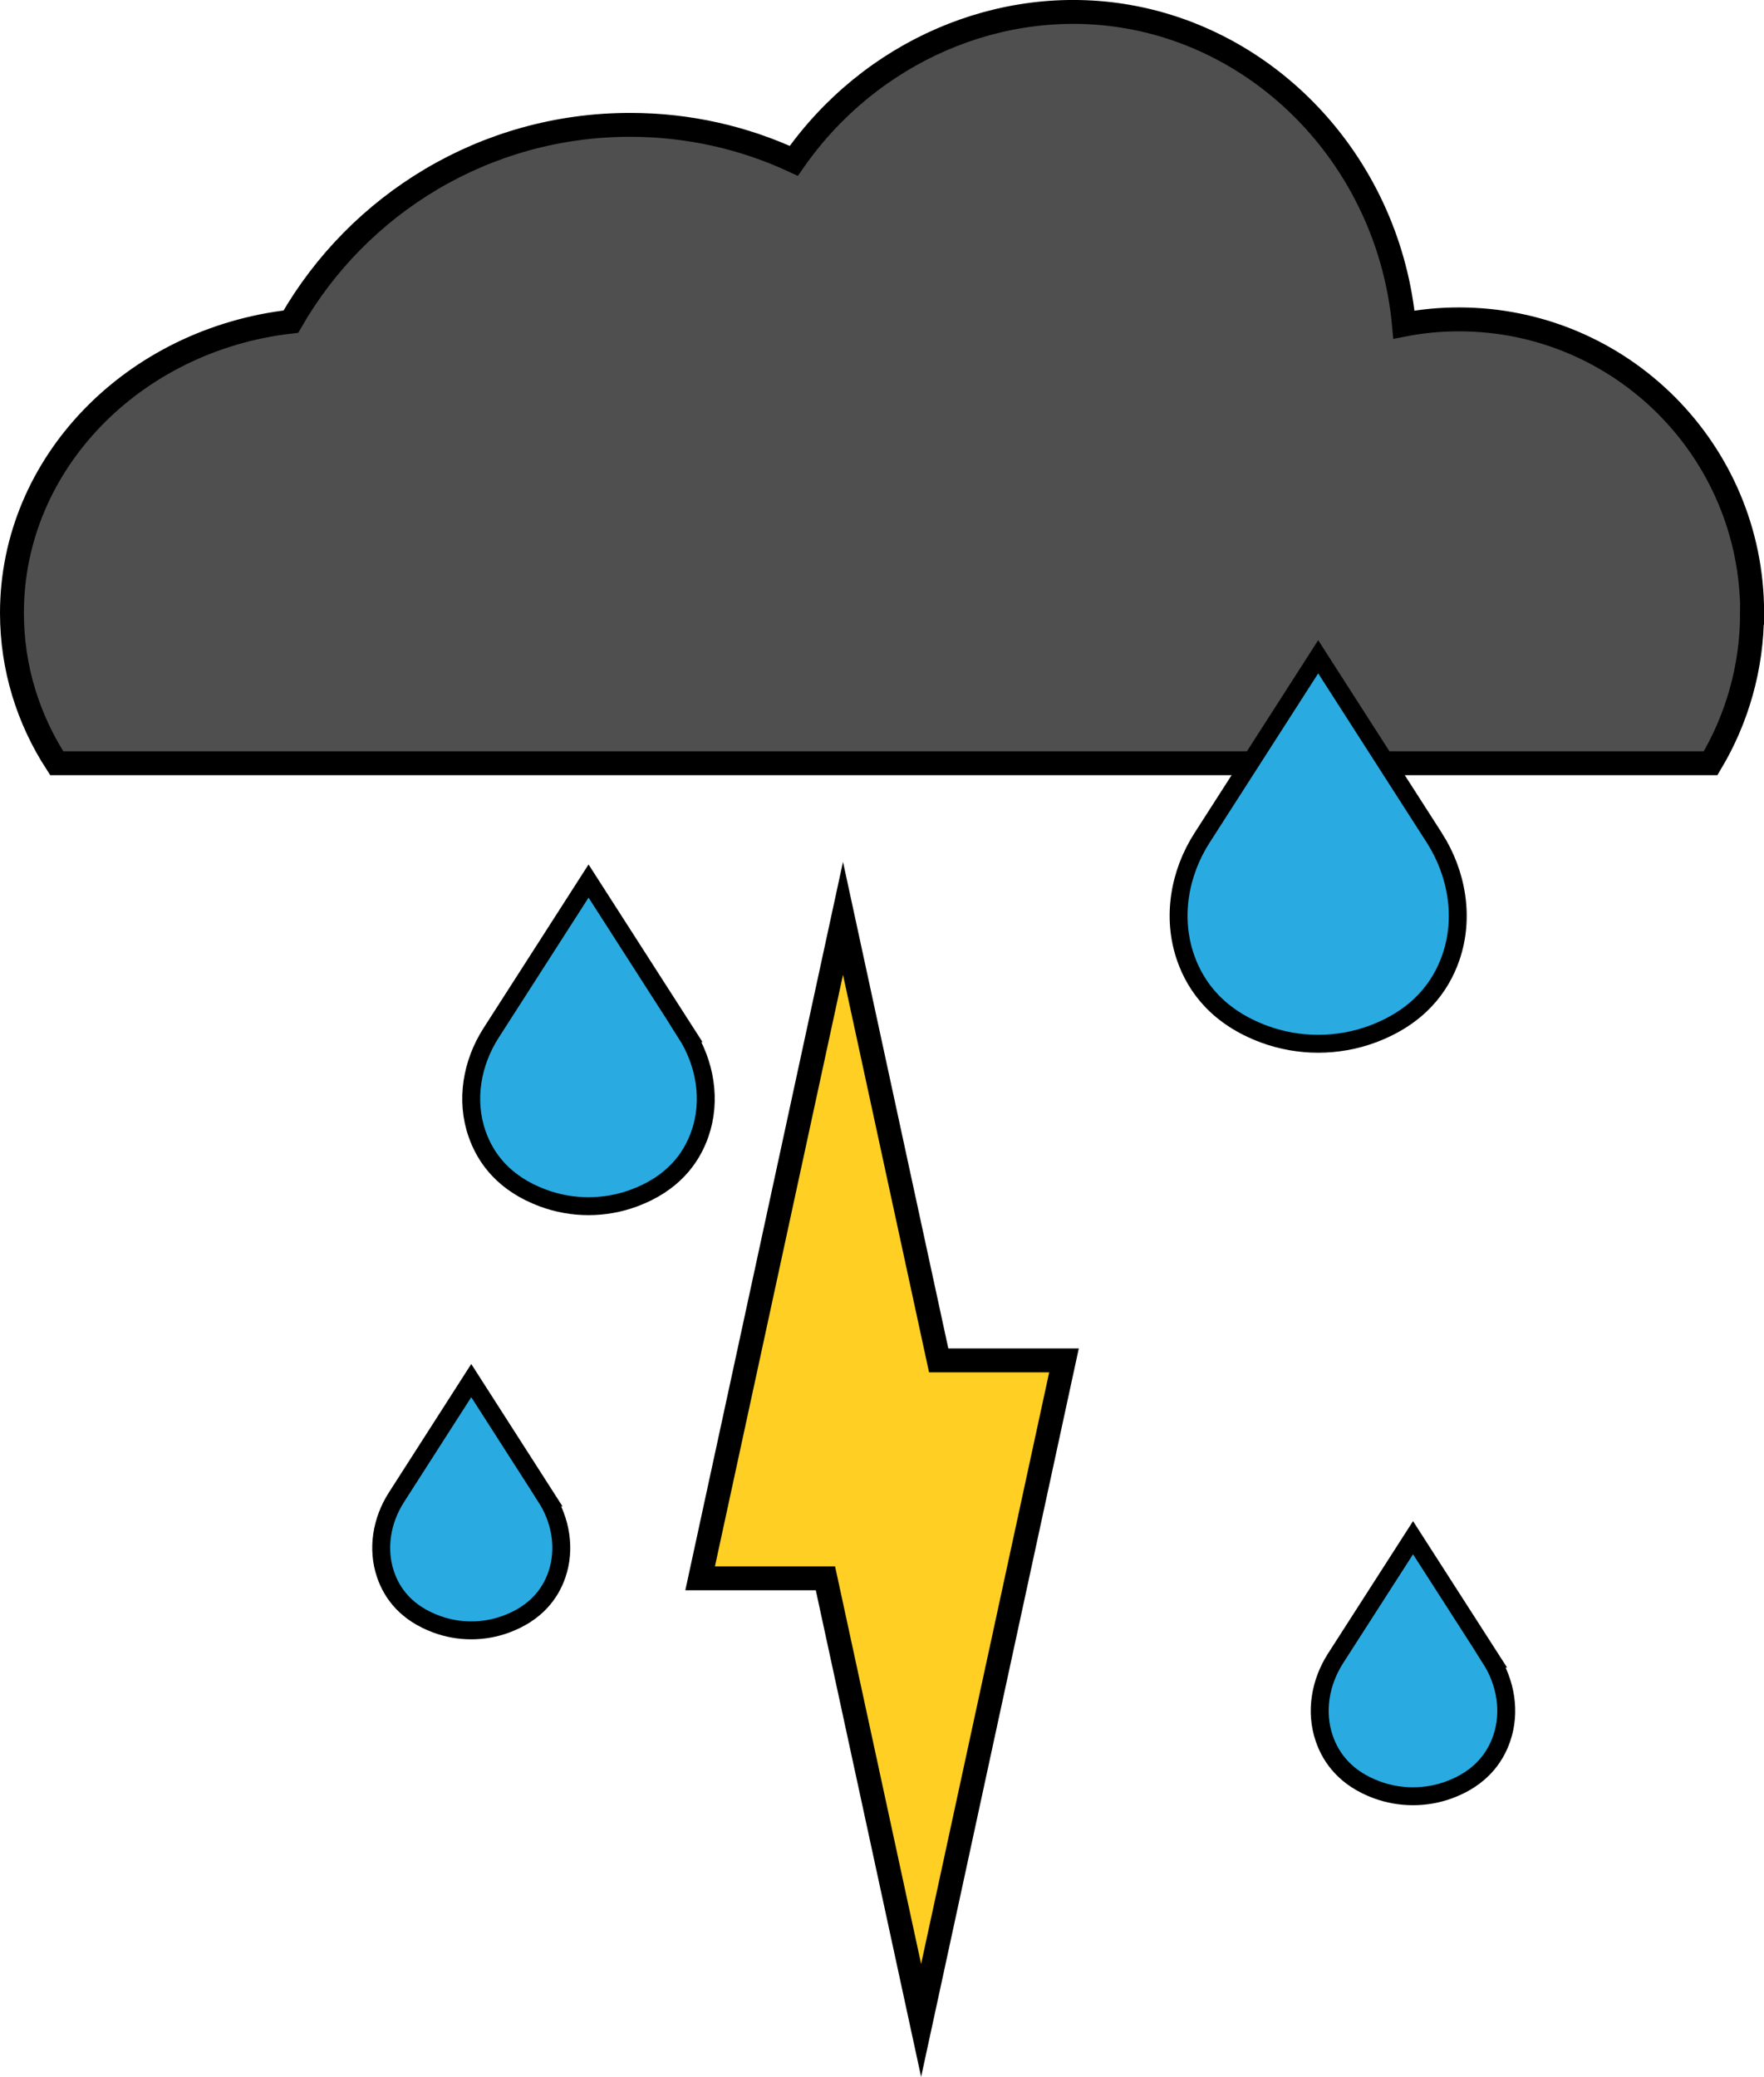 <?xml version="1.0" encoding="UTF-8"?>
<svg id="Layer_2" data-name="Layer 2" xmlns="http://www.w3.org/2000/svg" viewBox="0 0 147.67 173.82">
  <defs>
    <style>
      .cls-1 {
        fill: #ffd023;
      }

      .cls-1, .cls-2 {
        stroke-width: 2px;
      }

      .cls-1, .cls-2, .cls-3 {
        stroke: #000;
        stroke-miterlimit: 10;
      }

      .cls-2 {
        fill: #4f4f4f;
      }

      .cls-3 {
        fill: #29abe2;
        stroke-width: 1.5px;
      }
    </style>
  </defs>
  <g id="Layer_1-2" data-name="Layer 1">
    <path class="cls-3" d="m124.79,138.82l-6.5-10.12-6.5,10.12c-1.27,1.99-1.7,4.46-.93,6.69.57,1.66,1.82,3.34,4.39,4.29,1.95.72,4.12.72,6.07,0,2.57-.95,3.82-2.63,4.39-4.29.77-2.23.34-4.7-.93-6.69Z"/>
    <path class="cls-3" d="m45.72,125.33l-6.27-9.78-6.27,9.78c-1.23,1.92-1.64,4.31-.9,6.46.55,1.61,1.76,3.22,4.24,4.14,1.88.7,3.98.7,5.86,0,2.48-.92,3.69-2.54,4.24-4.14.74-2.15.33-4.54-.9-6.46Z"/>
    <polygon class="cls-1" points="89.07 113.86 78.58 113.86 70.57 76.86 58.61 132.1 69.1 132.1 77.11 169.1 89.07 113.86"/>
    <path class="cls-2" d="m146.67,51.29c0,4.6-1.27,8.91-3.47,12.59H4.75c-2.39-3.68-3.75-7.98-3.75-12.58,0-12.54,10.19-22.88,23.35-24.38,5.64-9.84,16.25-16.47,28.4-16.47,4.9,0,9.54,1.08,13.7,3.01C72.85,4.29,83.8-.45,94.4,1.39c12.27,2.13,21.91,12.7,23.13,25.78,1.49-.29,3.03-.44,4.6-.44,13.56,0,24.55,10.99,24.55,24.56Z"/>
    <path class="cls-3" d="m120.07,70.12l-9.72-15.15-9.72,15.15c-1.91,2.97-2.54,6.67-1.39,10.01.86,2.49,2.73,4.99,6.57,6.42,2.91,1.08,6.17,1.08,9.08,0,3.84-1.43,5.71-3.93,6.57-6.42,1.15-3.34.51-7.04-1.39-10.01Z"/>
    <path class="cls-3" d="m57.44,86.47l-8.17-12.73-8.17,12.73c-1.6,2.5-2.14,5.61-1.17,8.41.72,2.09,2.29,4.19,5.52,5.39,2.45.91,5.18.91,7.63,0,3.23-1.2,4.8-3.3,5.52-5.39.97-2.8.43-5.91-1.17-8.41Z"/>
  </g>
</svg>